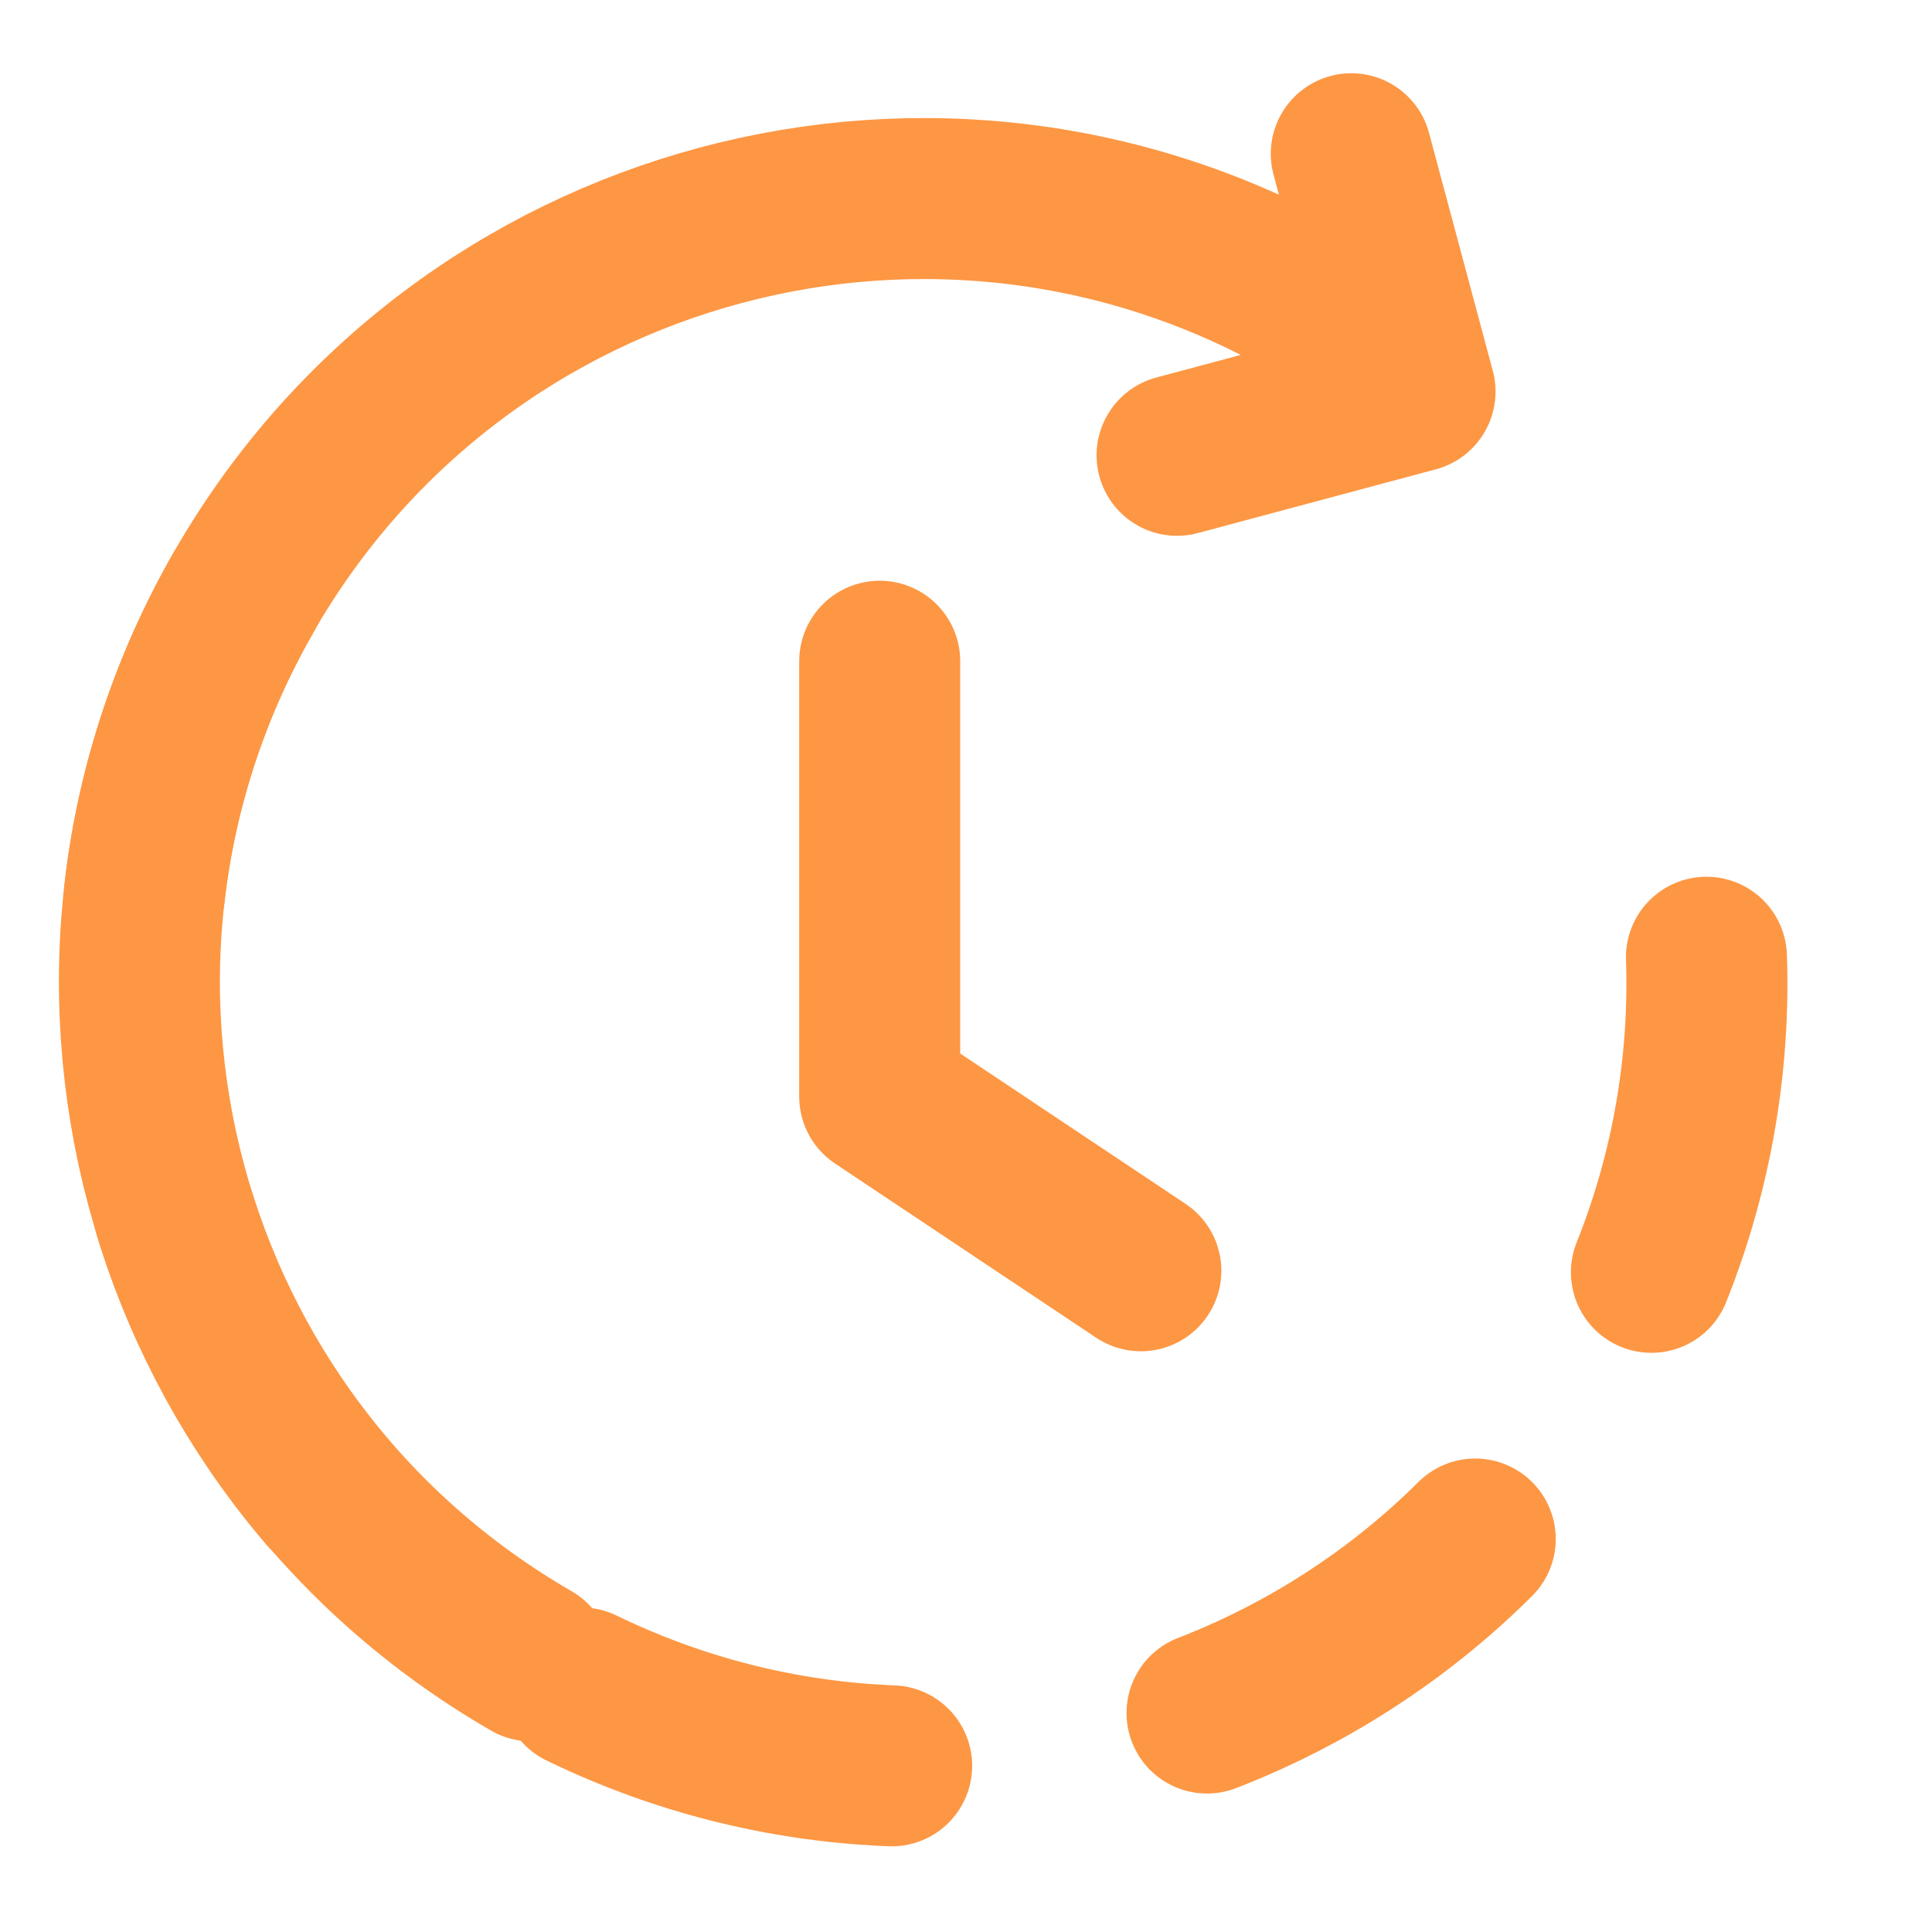 <svg width="12" height="12" viewBox="0 0 12 12" fill="none" xmlns="http://www.w3.org/2000/svg">
<g clip-path="url(#clip0_3673_1338)">
<path d="M8.393 0.955L8.789 2.432L7.311 2.828M3.3 10.316C0.972 8.972 0.175 5.996 1.519 3.668C2.863 1.34 5.84 0.542 8.168 1.886C8.326 1.977 8.477 2.076 8.621 2.182" stroke="#FD9744" stroke-linecap="round" stroke-linejoin="round"/>
<path d="M5.464 4.107V6.811L7.086 7.893" stroke="#FD9744" stroke-linecap="round" stroke-linejoin="round"/>
<path d="M1.519 3.67C0.175 5.998 0.972 8.975 3.3 10.319C5.628 11.663 8.605 10.865 9.949 8.537C10.714 7.213 10.785 5.679 10.276 4.355" stroke="#FD9744" stroke-linecap="round" stroke-linejoin="round" stroke-dasharray="2 2"/>
</g>
<defs>
<clipPath id="clip0_3673_1338">
<rect width="12" height="12" fill="white"/>
</clipPath>
</defs>
</svg>
